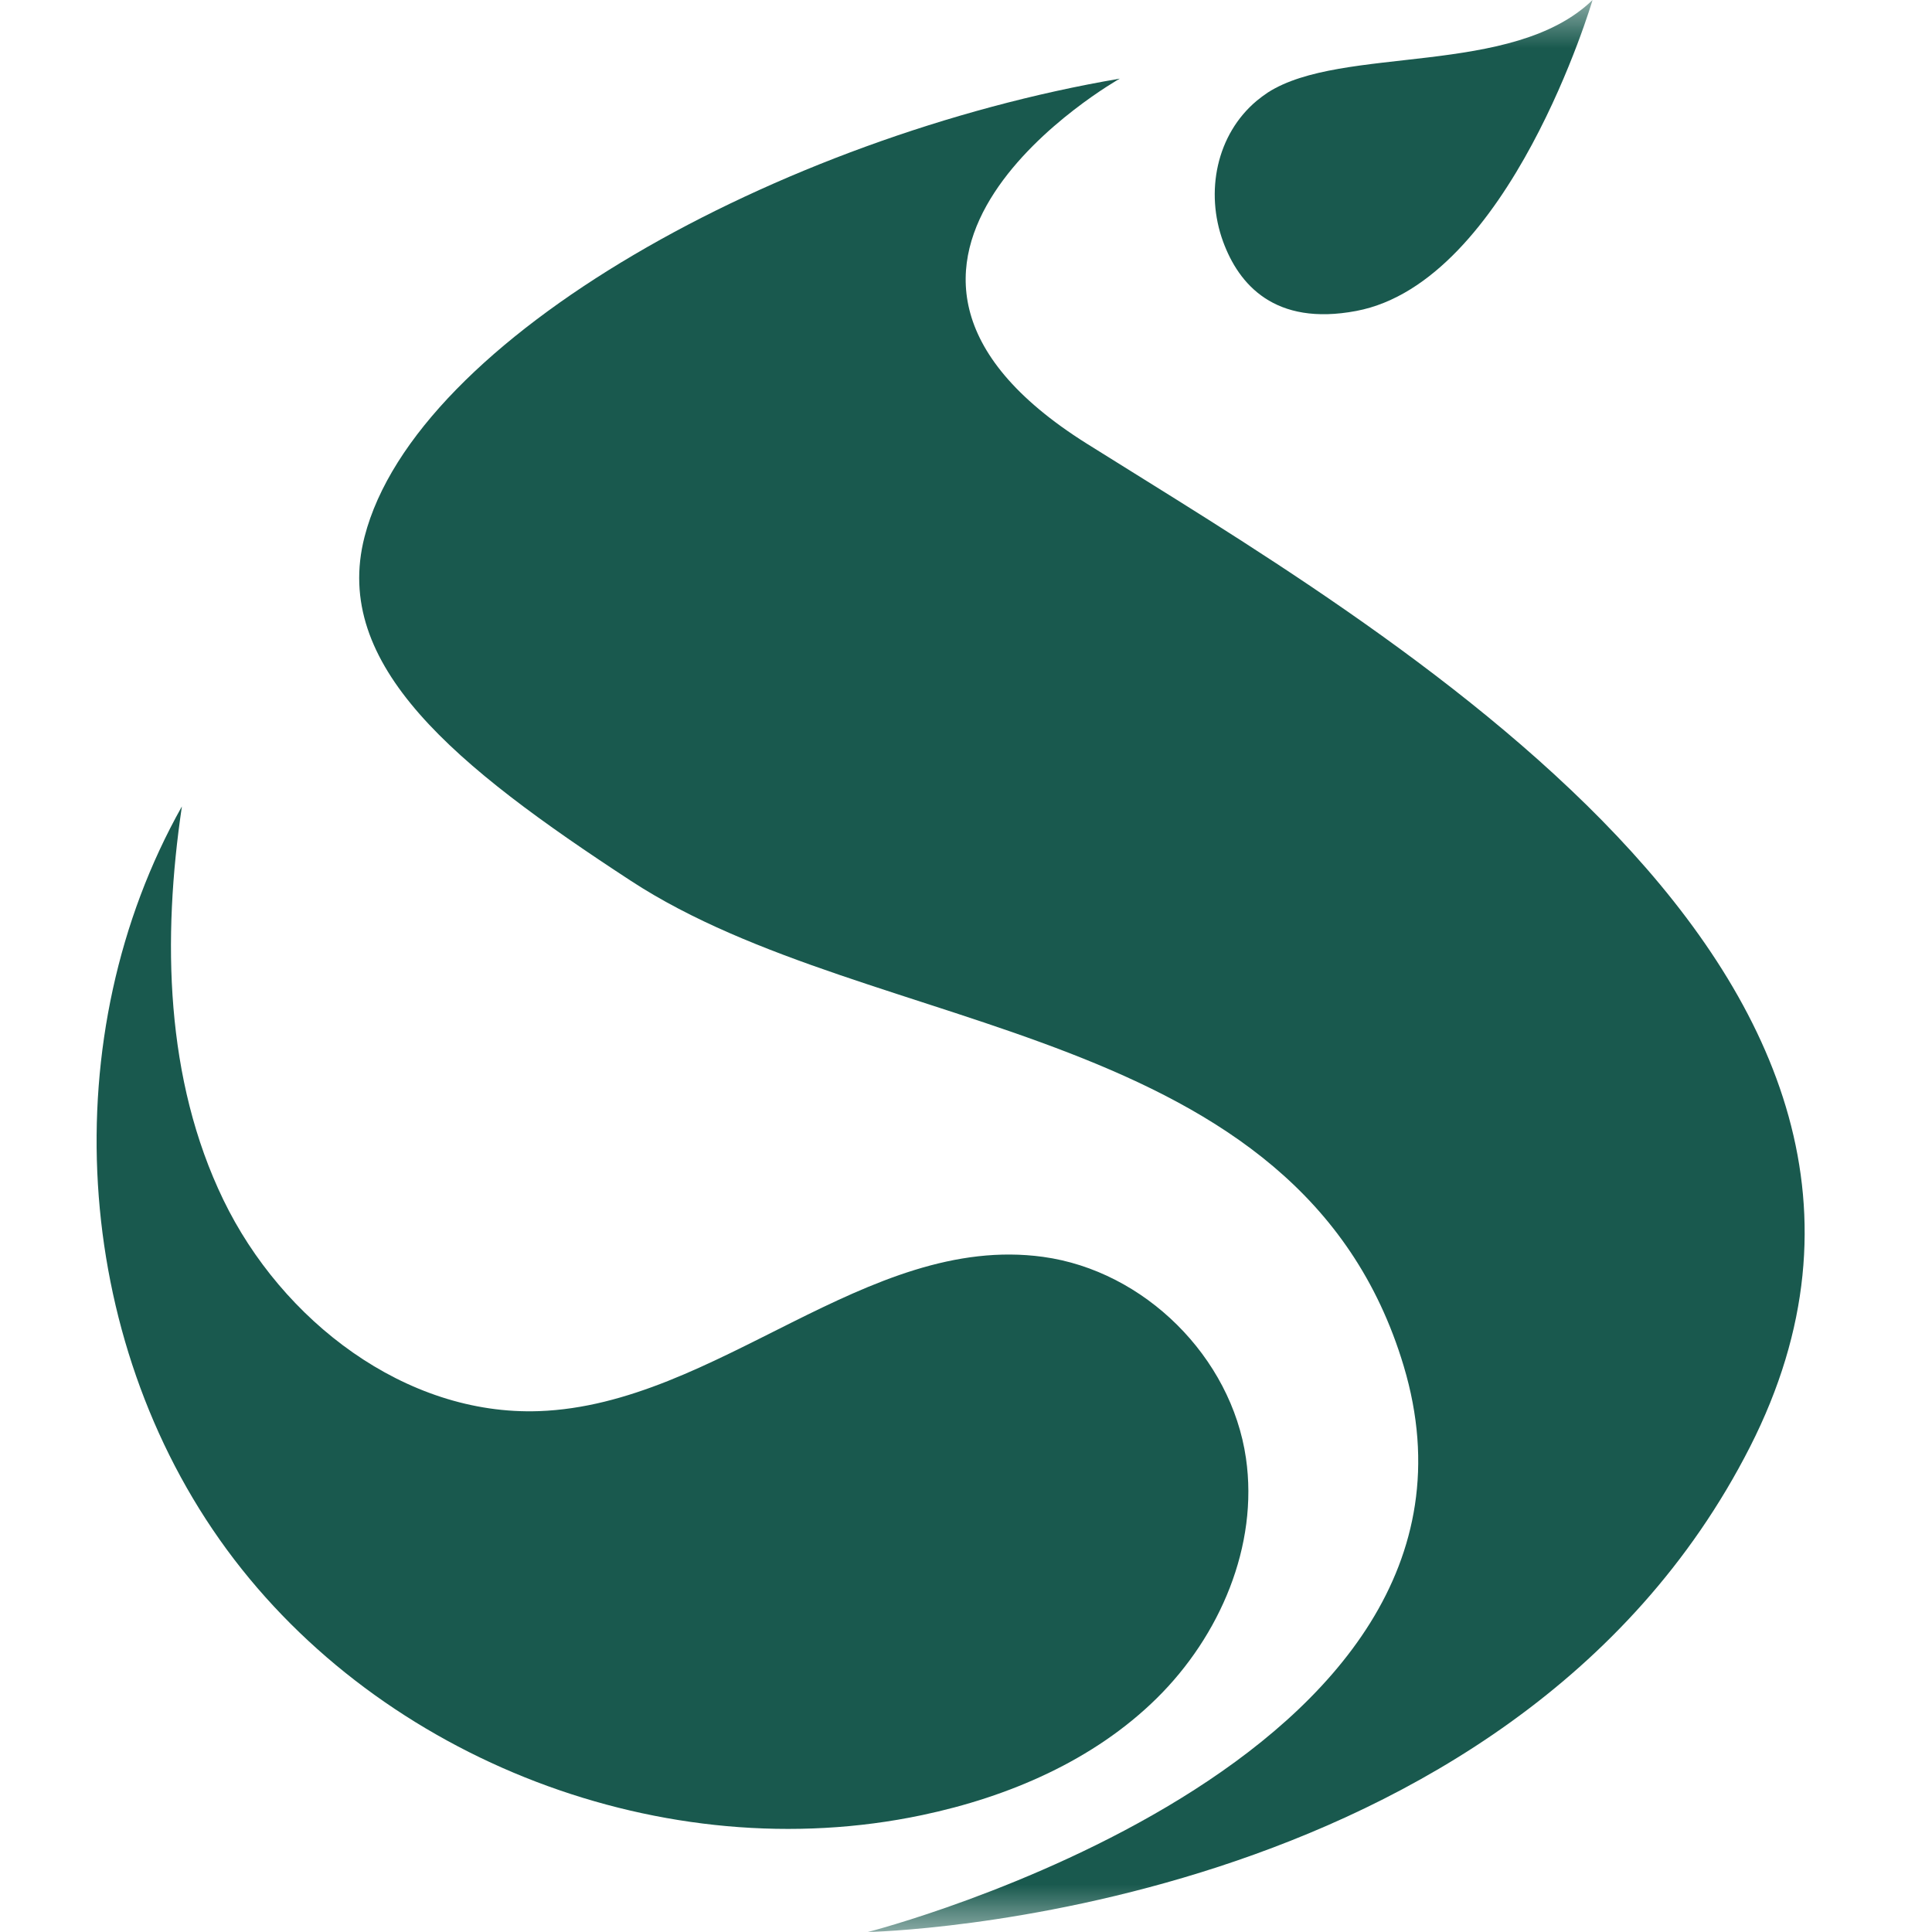 <?xml version="1.0" encoding="UTF-8"?>
<svg xmlns="http://www.w3.org/2000/svg" width="20" height="20" viewBox="0 0 20 20" fill="none">
  <mask id="mask0_2016_19" style="mask-type:alpha" maskUnits="userSpaceOnUse" x="0" y="0" width="20" height="20">
    <rect width="20" height="20" fill="#D9D9D9"></rect>
  </mask>
  <g mask="url(#mask0_2016_19)">
    <path d="M8.984 20C8.984 20 15.767 18.268 14.531 14.141C13.457 10.557 9.045 10.761 6.532 9.119C4.713 7.931 3.431 6.886 3.774 5.556C4.305 3.496 8.072 1.414 11.592 0.814C11.592 0.814 8.244 2.703 11.248 4.591C14.253 6.479 20.605 10.085 18.116 14.978C15.626 19.871 8.984 20 8.984 20Z" fill="#19594E"></path>
    <path d="M12.898 15.094C13.03 16.002 12.628 16.936 11.975 17.58C11.322 18.224 10.442 18.601 9.545 18.79C6.889 19.35 3.953 18.228 2.347 16.04C0.741 13.851 0.552 10.714 1.883 8.348C1.68 9.719 1.709 11.174 2.313 12.422C2.917 13.67 4.194 14.657 5.579 14.608C7.422 14.542 8.972 12.761 10.798 13.011C11.847 13.155 12.746 14.047 12.898 15.094Z" fill="#19594E"></path>
    <path d="M12.661 2.5C12.474 1.988 12.592 1.392 13.011 1.042C13.046 1.013 13.084 0.985 13.124 0.958C13.894 0.463 15.657 0.803 16.486 0C16.486 0 15.628 2.919 14.04 3.219C13.194 3.379 12.823 2.943 12.661 2.5Z" fill="#19594E"></path>
    <path d="M12.923 2.079C12.923 2.079 12.804 1.178 13.834 1.221C14.864 1.264 15.38 0.813 15.38 0.813C15.38 0.813 13.085 3.41 12.923 2.079Z" fill="#19594E"></path>
  </g>
</svg>
